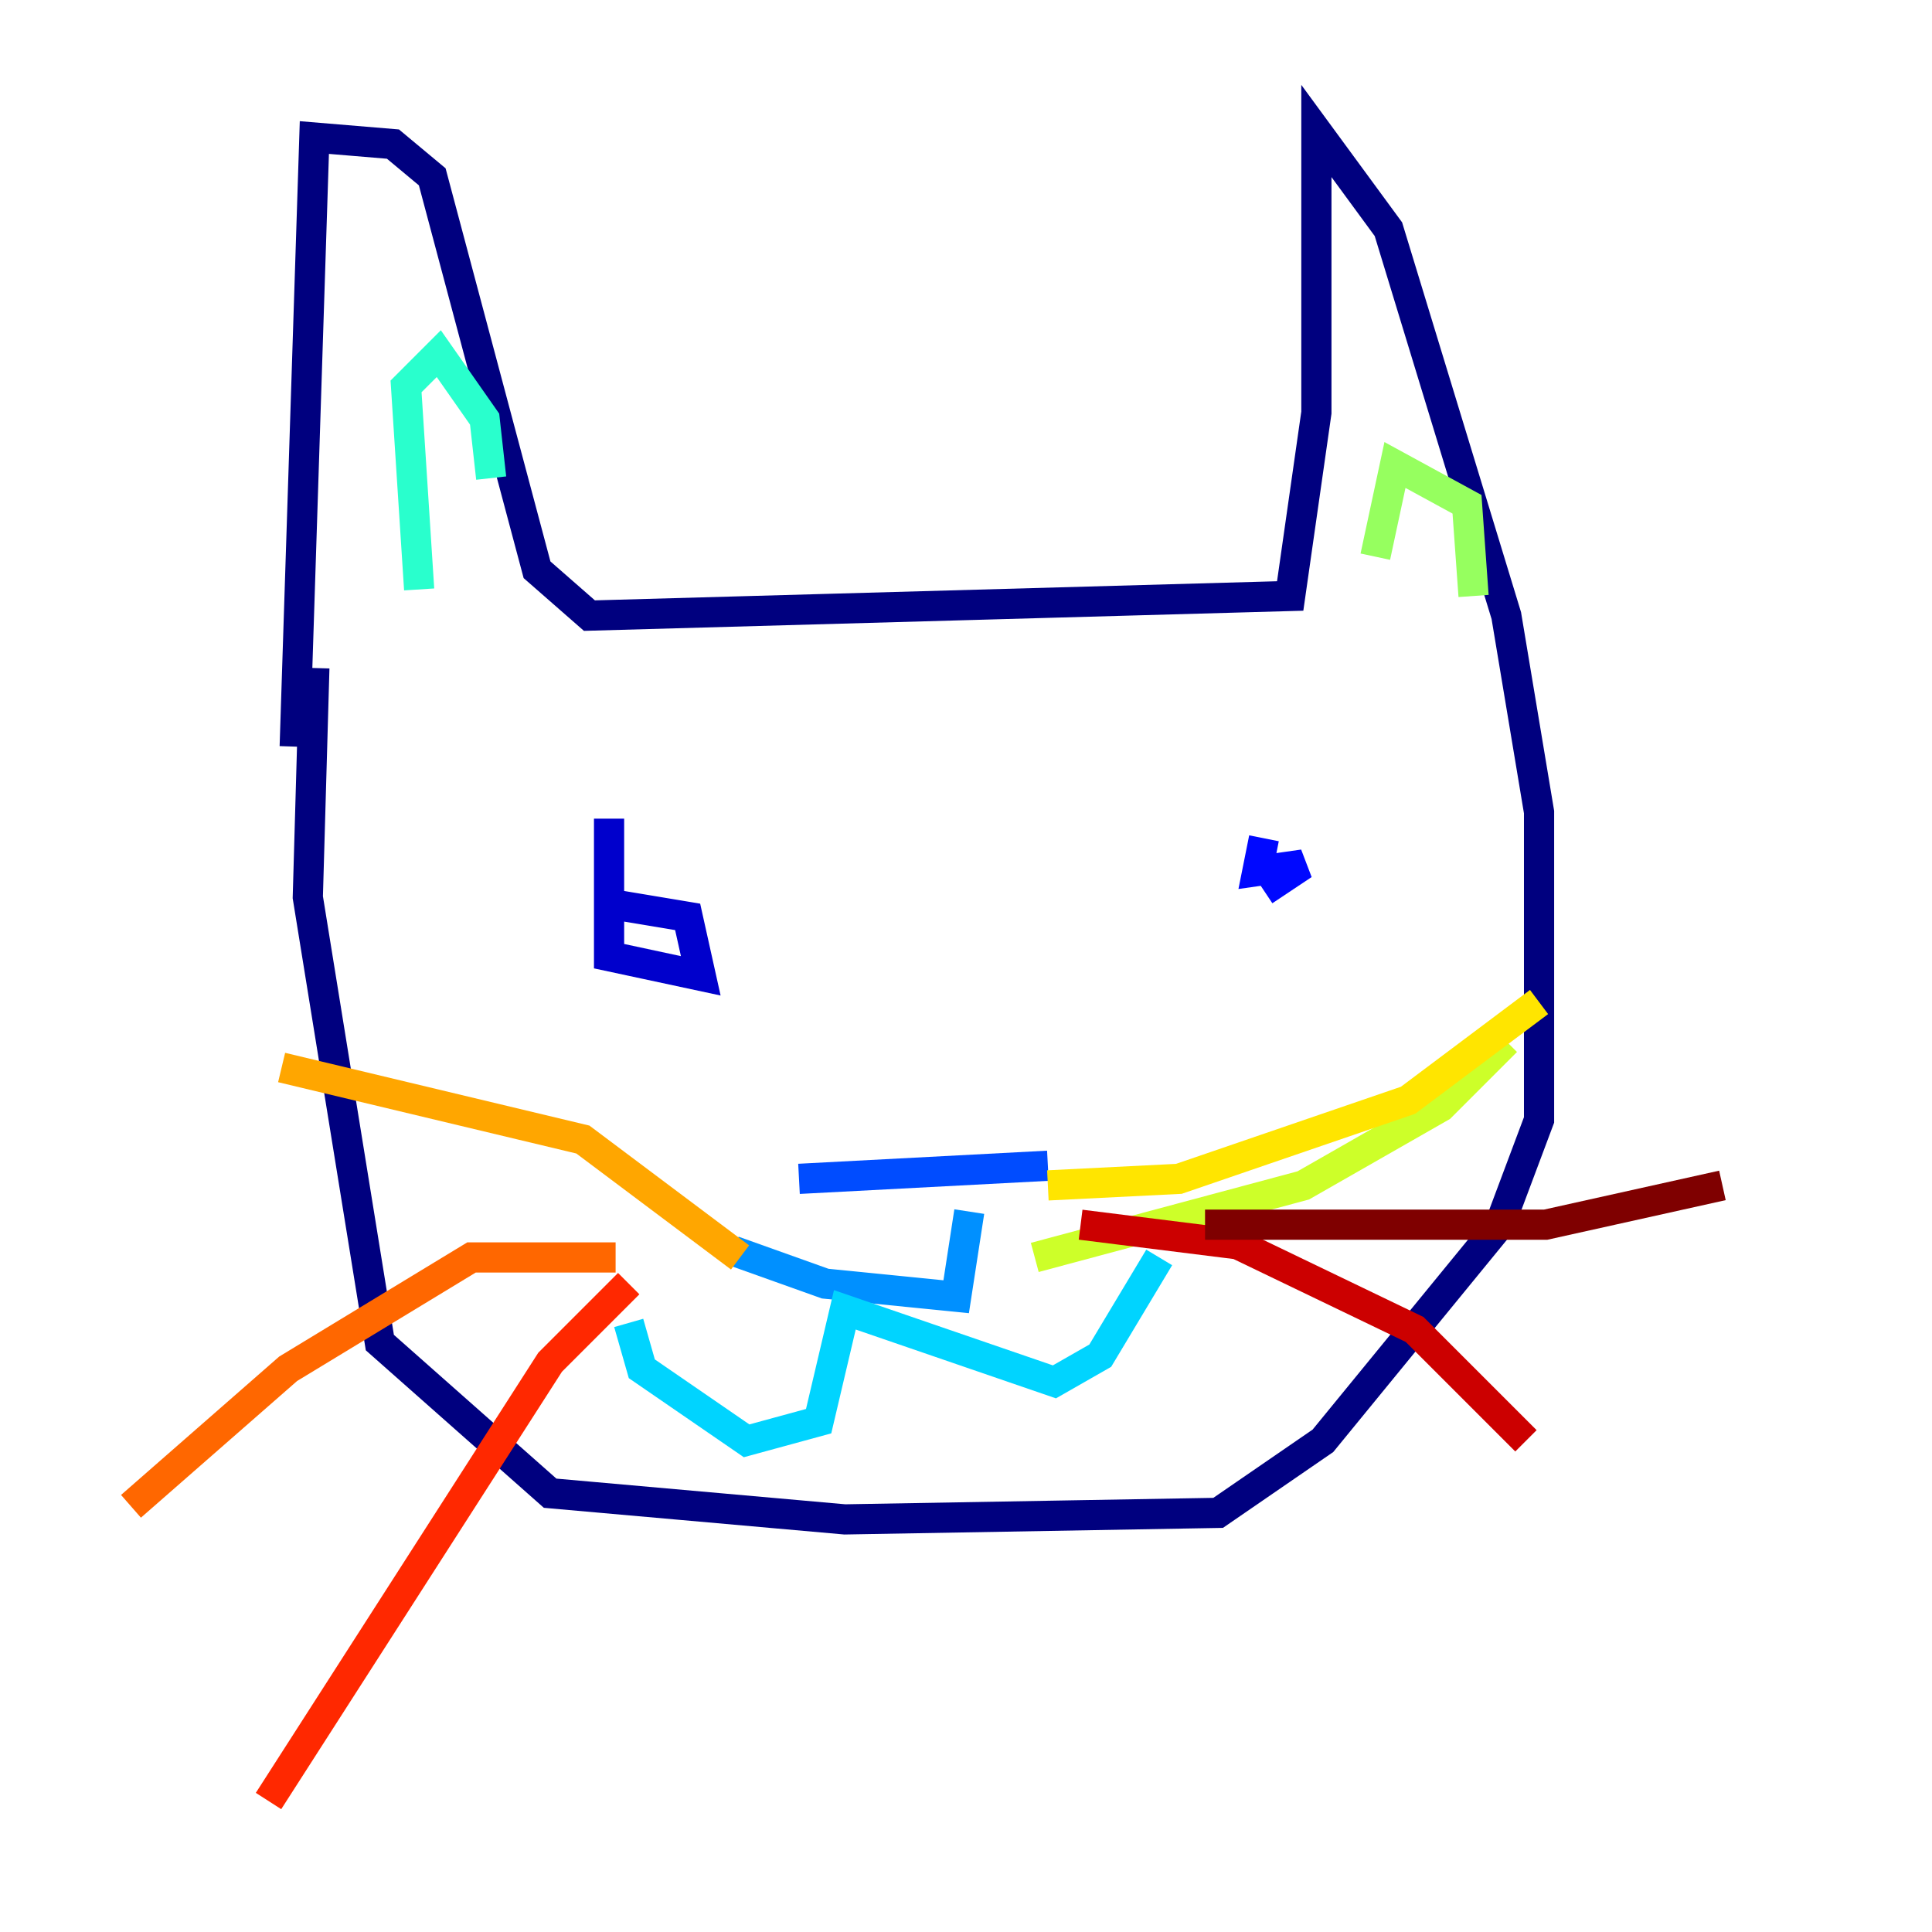 <?xml version="1.0" encoding="utf-8" ?>
<svg baseProfile="tiny" height="128" version="1.2" viewBox="0,0,128,128" width="128" xmlns="http://www.w3.org/2000/svg" xmlns:ev="http://www.w3.org/2001/xml-events" xmlns:xlink="http://www.w3.org/1999/xlink"><defs /><polyline fill="none" points="19.525,49.464 20.827,9.112 26.034,9.546 28.637,11.715 35.58,37.749 39.051,40.786 85.478,39.485 87.214,27.336 87.214,8.678 91.986,15.186 99.797,40.786 101.966,53.803 101.966,74.197 99.363,81.139 87.647,95.458 80.705,100.231 55.973,100.664 36.447,98.929 25.166,88.949 20.393,59.444 20.827,44.258" stroke="#00007f" stroke-width="2" /><polyline fill="none" points="40.352,54.237 40.352,63.349 46.427,64.651 45.559,60.746 40.352,59.878" stroke="#0000cc" stroke-width="2" /><polyline fill="none" points="83.742,59.01 86.346,57.275 83.308,57.709 83.742,55.539" stroke="#0008ff" stroke-width="2" /><polyline fill="none" points="52.936,78.102 69.424,77.234" stroke="#004cff" stroke-width="2" /><polyline fill="none" points="48.597,82.875 54.671,85.044 63.349,85.912 64.217,80.271" stroke="#0090ff" stroke-width="2" /><polyline fill="none" points="41.654,87.647 42.522,90.685 49.464,95.458 54.237,94.156 55.973,86.78 69.858,91.552 72.895,89.817 76.8,83.308" stroke="#00d4ff" stroke-width="2" /><polyline fill="none" points="27.77,39.051 26.902,25.6 29.071,23.43 32.108,27.77 32.542,31.675" stroke="#29ffcd" stroke-width="2" /><polyline fill="none" points="96.759,38.617 96.759,38.617" stroke="#5fff96" stroke-width="2" /><polyline fill="none" points="91.119,36.881 92.42,30.807 97.193,33.41 97.627,39.485" stroke="#96ff5f" stroke-width="2" /><polyline fill="none" points="68.556,83.308 86.346,78.536 95.458,73.329 99.797,68.99" stroke="#cdff29" stroke-width="2" /><polyline fill="none" points="69.424,78.536 78.102,78.102 93.288,72.895 101.966,66.386" stroke="#ffe500" stroke-width="2" /><polyline fill="none" points="49.031,83.308 38.617,75.498 18.658,70.725" stroke="#ffa600" stroke-width="2" /><polyline fill="none" points="40.786,83.308 31.241,83.308 19.091,90.685 8.678,99.797" stroke="#ff6700" stroke-width="2" /><polyline fill="none" points="41.654,85.044 36.447,90.251 17.79,119.322" stroke="#ff2800" stroke-width="2" /><polyline fill="none" points="71.593,81.139 82.007,82.441 93.722,88.081 101.098,95.458" stroke="#cc0000" stroke-width="2" /><polyline fill="none" points="79.837,81.139 102.4,81.139 114.115,78.536" stroke="#7f0000" stroke-width="2" /></svg>
